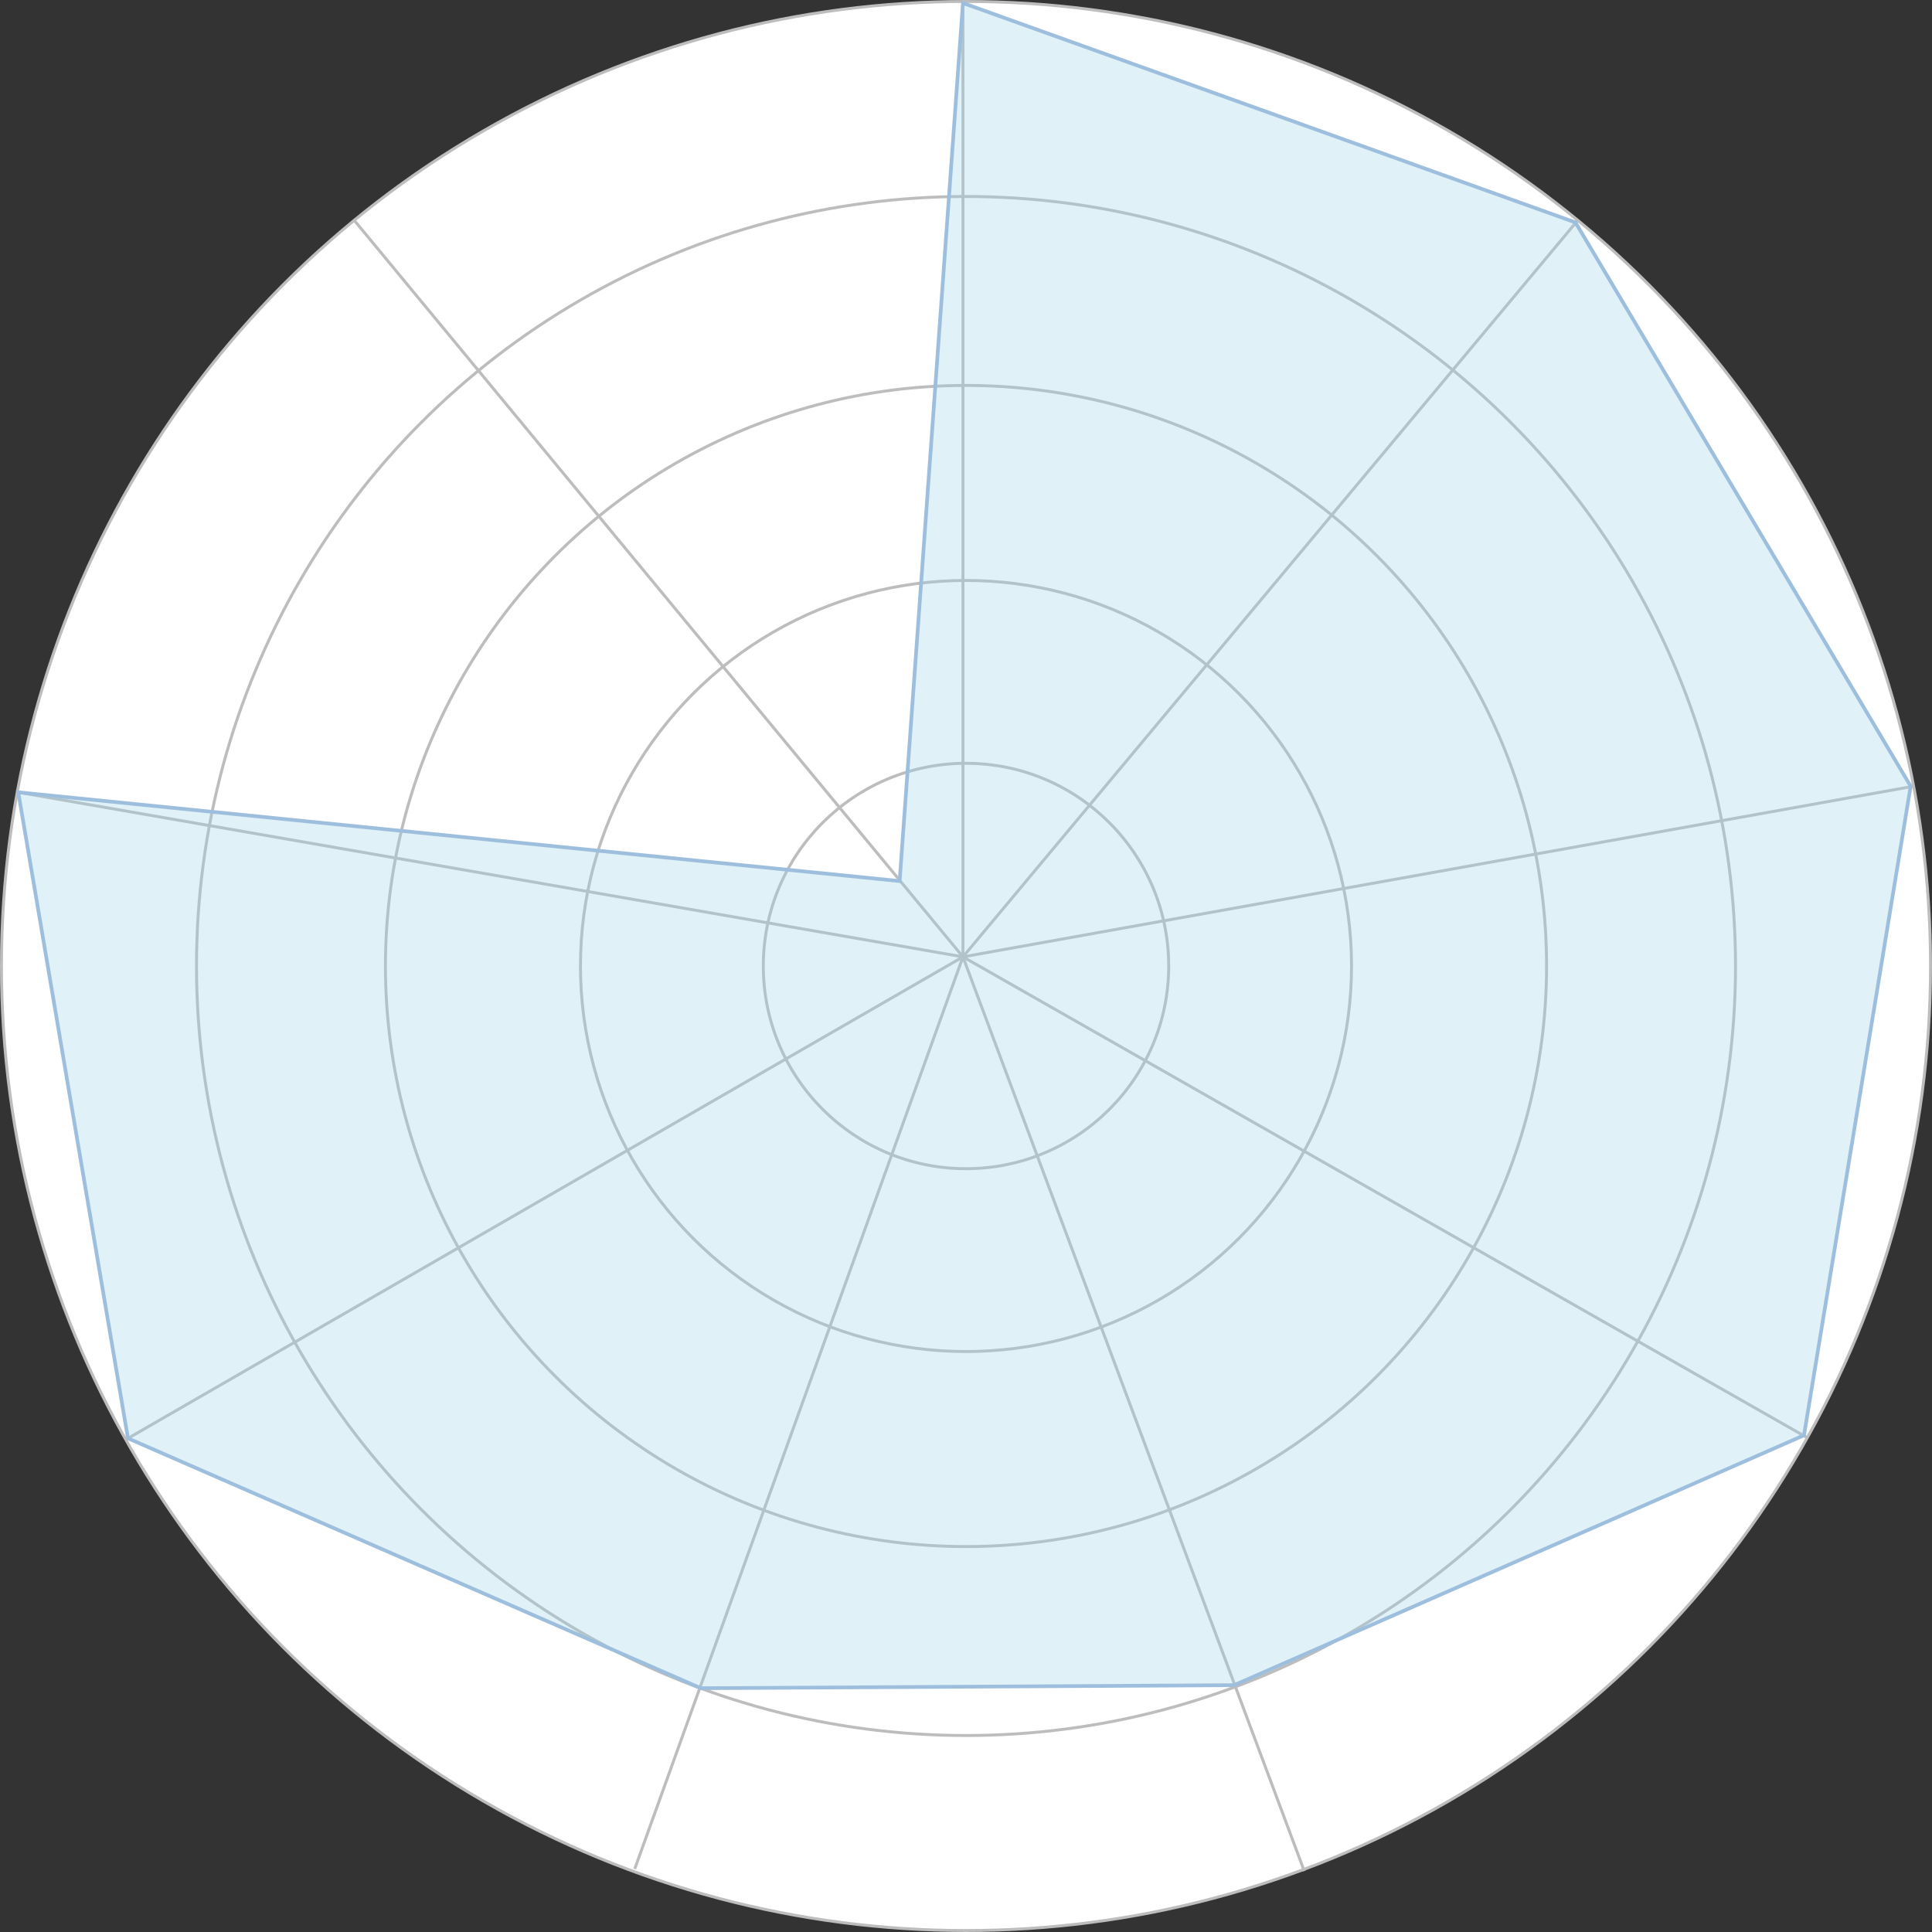 <svg width="296" height="296" viewBox="0 0 296 296" fill="none" xmlns="http://www.w3.org/2000/svg">
<rect x="0" y="0" width="296" height="296" fill="#333333" stroke="none"/>
<circle cx="148" cy="148" r="147.775" fill="white" stroke="#BDBDBD" stroke-width="0.45"/>
<circle cx="148.001" cy="148" r="117.895" fill="white" stroke="#BDBDBD" stroke-width="0.45"/>
<circle cx="148.001" cy="148" r="88.948" fill="white" stroke="#BDBDBD" stroke-width="0.45"/>
<circle cx="147.999" cy="147.999" r="59.068" fill="white" stroke="#BDBDBD" stroke-width="0.45"/>
<path d="M179.056 148C179.056 165.151 165.152 179.055 148 179.055C130.849 179.055 116.945 165.151 116.945 148C116.945 130.848 130.849 116.944 148 116.944C165.152 116.944 179.056 130.848 179.056 148Z" fill="white" stroke="#BDBDBD" stroke-width="0.45"/>
<path d="M147.533 146.599L241.842 33.615" stroke="#BDBDBD" stroke-width="0.45"/>
<path d="M147.533 146.599L293.199 120.454" stroke="#BDBDBD" stroke-width="0.45"/>
<path d="M147.533 146.599L19.609 220.366" stroke="#BDBDBD" stroke-width="0.45"/>
<path d="M147.533 146.599L54.158 33.615" stroke="#BDBDBD" stroke-width="0.45"/>
<path d="M147.533 146.599L2.801 121.388" stroke="#BDBDBD" stroke-width="0.45"/>
<path d="M147.533 146.599L276.953 220.304" stroke="#BDBDBD" stroke-width="0.45"/>
<path d="M147.533 146.599L147.533 -0" stroke="#BDBDBD" stroke-width="0.45"/>
<path d="M147.533 146.599L97.241 286.347" stroke="#BDBDBD" stroke-width="0.45"/>
<path d="M147.533 146.599L199.823 286.662" stroke="#BDBDBD" stroke-width="0.45"/>
<path d="M241.373 34.081L147.531 0.466L137.833 134.988L2.799 121.387L19.606 220.365L107.379 258.649L189.083 258.182L276.389 219.899L292.729 120.454L241.373 34.081Z" fill="#97D4E8" fill-opacity="0.3" stroke="#9DBFDD" stroke-width="0.565"/>
</svg>
